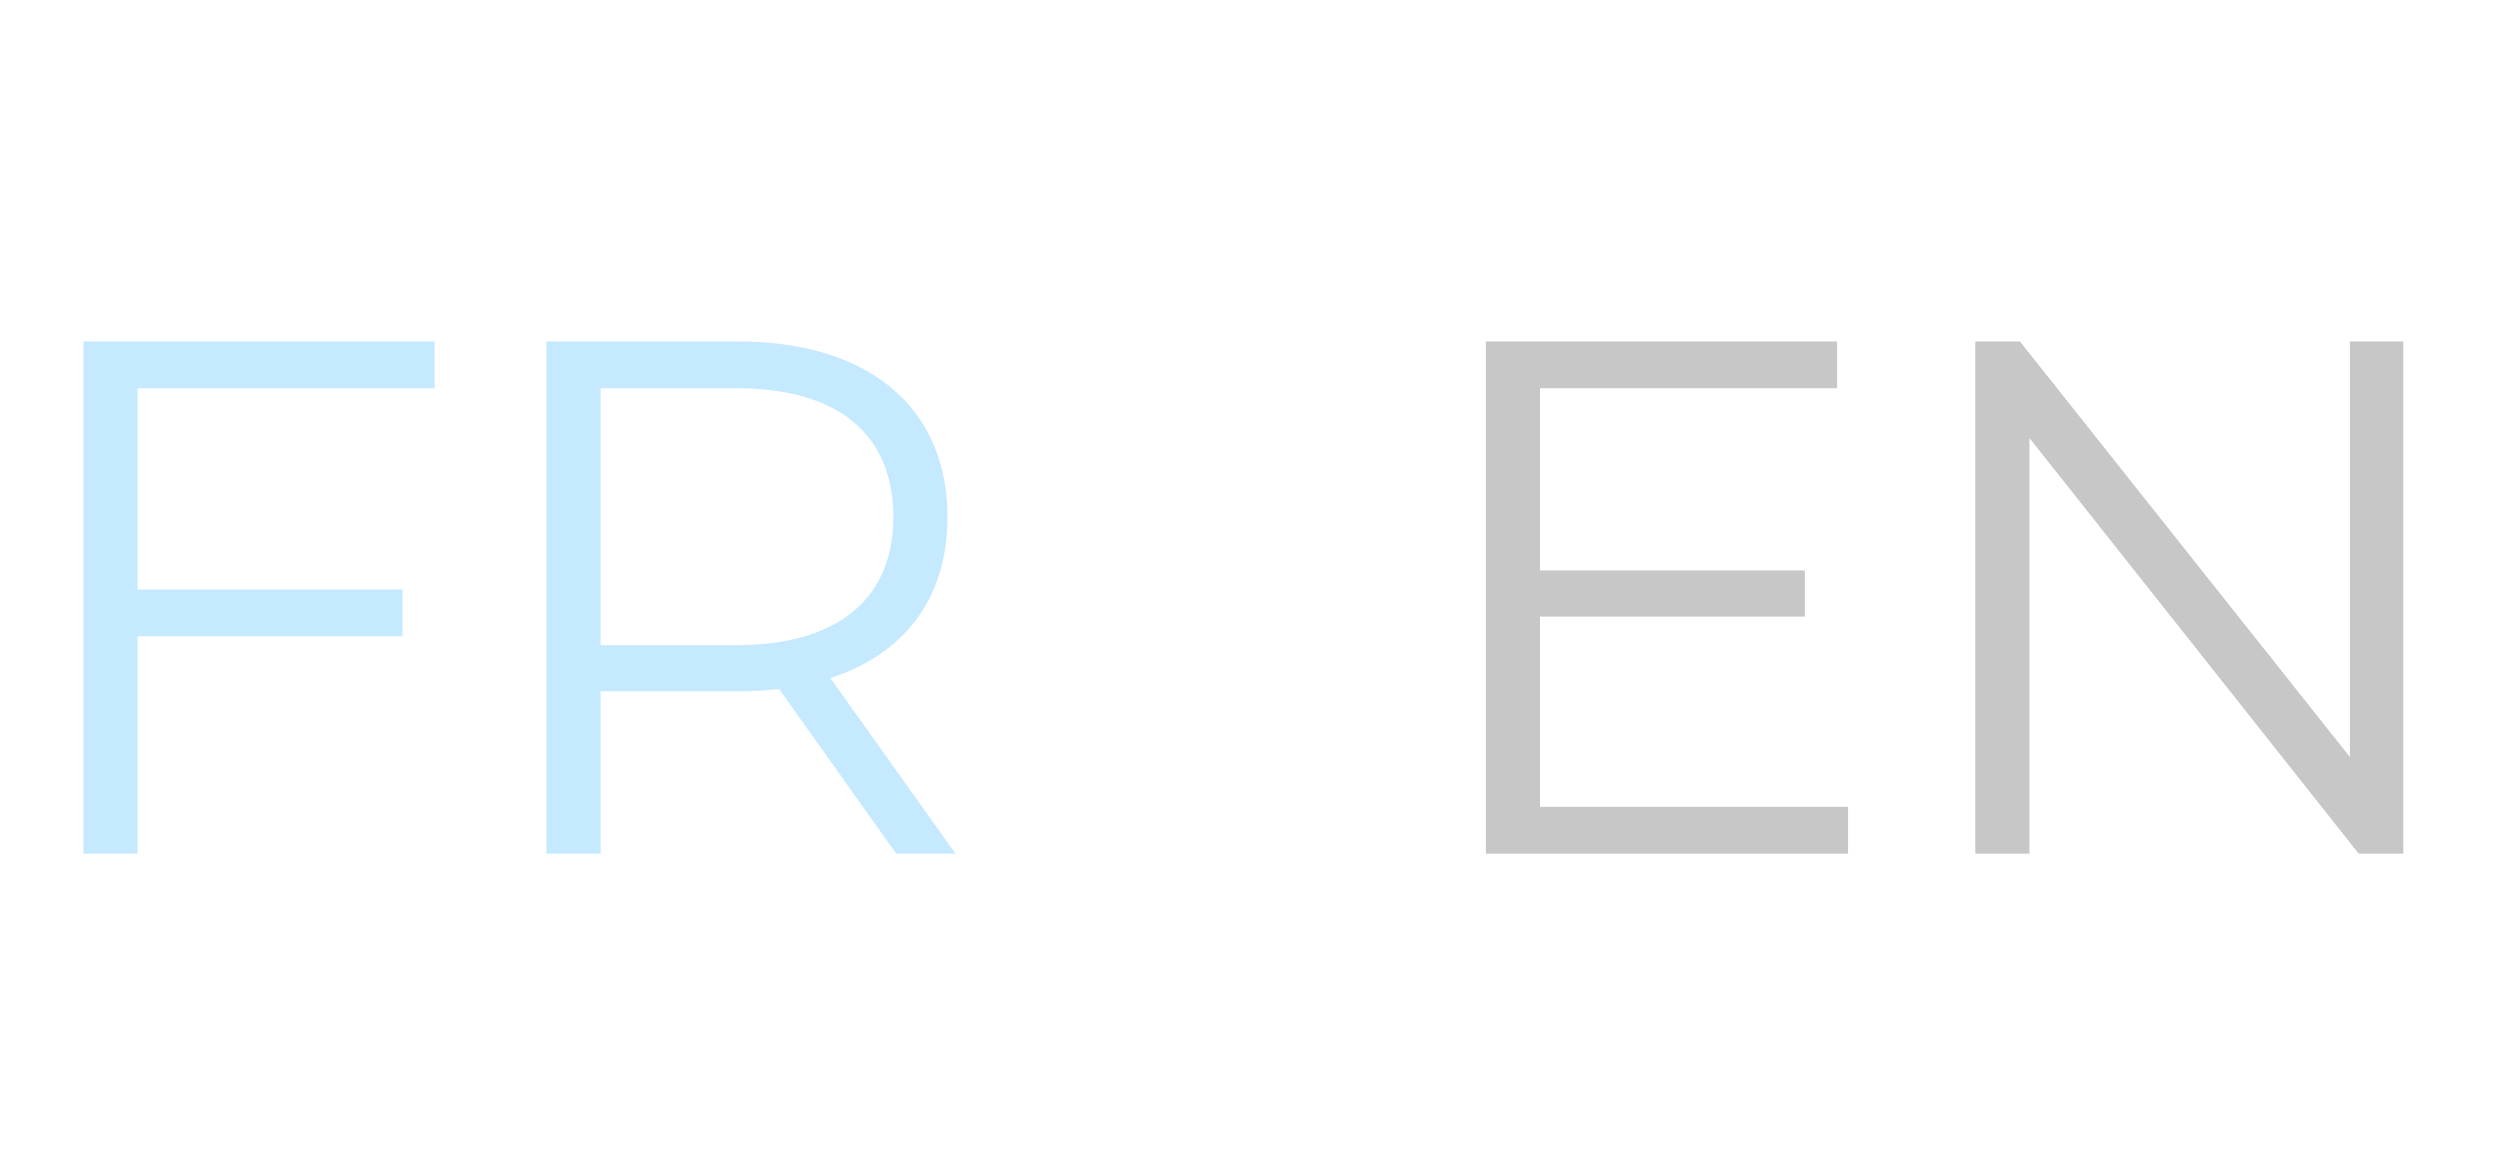 <svg width="41" height="19" fill="none" xmlns="http://www.w3.org/2000/svg"><path d="M7.128 6.368H2.256v3.3H6.6v.768H2.256V14h-.888V5.6h5.76v.768zM15.67 14h-.972l-1.92-2.7a5.98 5.98 0 01-.672.036H9.85V14h-.888V5.6h3.144c2.136 0 3.432 1.08 3.432 2.88 0 1.32-.696 2.244-1.92 2.64L15.67 14zm-3.588-3.42c1.68 0 2.568-.78 2.568-2.1 0-1.344-.888-2.112-2.568-2.112H9.85v4.212h2.232z" fill="#C5E9FF"/><path d="M25.256 13.232h5.052V14h-5.94V5.6h5.76v.768h-4.872v2.988H29.6v.756h-4.344v3.12zM38.539 5.6h.876V14h-.732l-5.4-6.816V14h-.888V5.6h.732l5.412 6.816V5.6z" fill="#C7C7C7"/></svg>